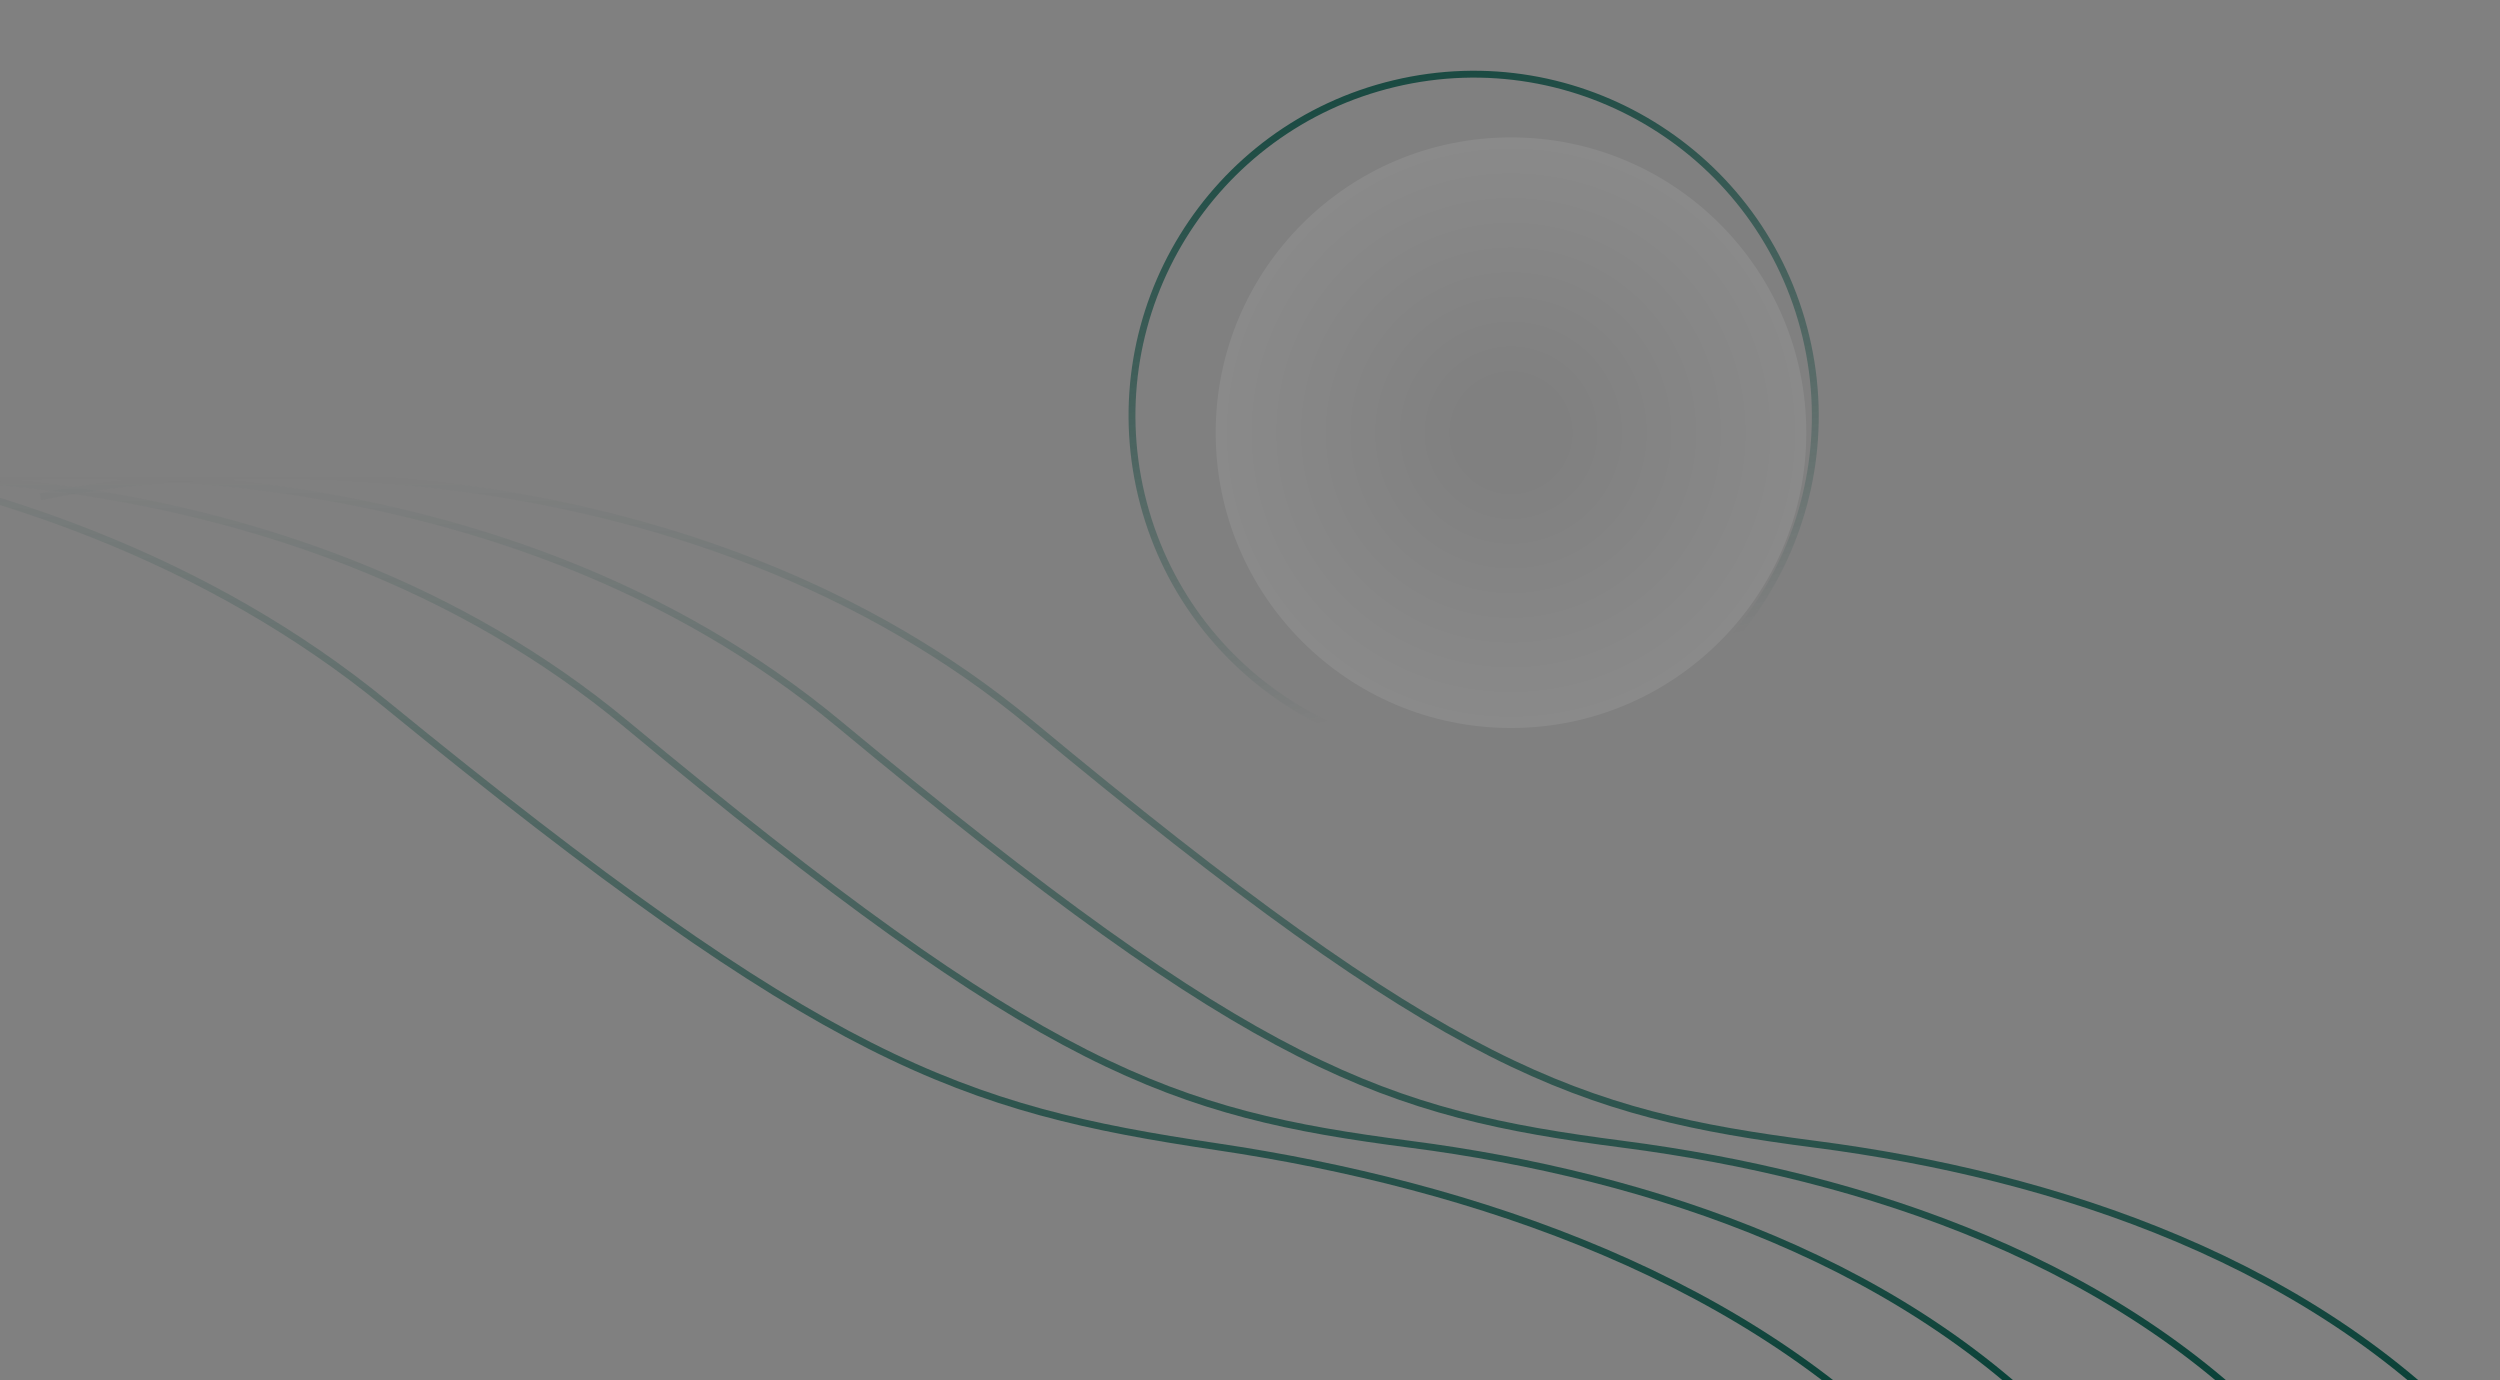 <svg fill="none" height="201" viewBox="0 0 364 201" width="364" xmlns="http://www.w3.org/2000/svg" xmlns:xlink="http://www.w3.org/1999/xlink"><rect x="0" y="0" width="364" height="201" fill="#808080" stroke="none"/><linearGradient id="a"><stop offset="0" stop-color="#003c32" stop-opacity="0"/><stop offset="1" stop-color="#003c32"/></linearGradient><linearGradient id="b" gradientUnits="userSpaceOnUse" x1="184.389" x2="184.389" xlink:href="#a" y1="69.24" y2="212.24"/><linearGradient id="c" gradientUnits="userSpaceOnUse" x1="156.389" x2="156.389" xlink:href="#a" y1="69.24" y2="212.24"/><linearGradient id="d" gradientUnits="userSpaceOnUse" x1="125.389" x2="125.389" xlink:href="#a" y1="69.24" y2="212.24"/><linearGradient id="e" gradientUnits="userSpaceOnUse" x1="93.851" x2="89.928" xlink:href="#a" y1="67.267" y2="210.214"/><linearGradient id="f" gradientUnits="userSpaceOnUse" x1="214.505" x2="212.684" y1="10.285" y2="99.582"><stop offset="0" stop-color="#003c32"/><stop offset="1" stop-color="#003c32" stop-opacity="0"/></linearGradient><radialGradient id="g" cx="0" cy="0" gradientTransform="matrix(0 43 -43 0 220 63)" gradientUnits="userSpaceOnUse" r="1"><stop offset=".146" stop-color="#fff" stop-opacity="0"/><stop offset="1" stop-color="#fff" stop-opacity=".08"/></radialGradient><path d="m5.889 72.33c27.771-5.851 95.508-7.422 144.289 33.097 60.977 50.649 79.412 56.666 114.155 61.18 34.743 4.513 73.385 17.05 98.556 45.633" stroke="url(#b)"/><path d="m-22.111 72.33c27.771-5.851 95.507-7.422 144.289 33.097 60.977 50.649 79.412 56.666 114.155 61.18 34.743 4.513 73.385 17.05 98.556 45.633" stroke="url(#c)"/><path d="m-53.111 72.33c27.771-5.851 95.507-7.422 144.289 33.097 60.977 50.649 79.412 56.666 114.155 61.18 34.743 4.513 73.385 17.05 98.556 45.633" stroke="url(#d)"/><path d="m-98.162 65.089c30.02-5.029 102.895-4.601 154.235 37.342 64.175 52.429 83.832 58.988 121.064 64.525 37.233 5.537 78.438 19.209 104.719 48.525" stroke="url(#e)"/><circle cx="214.505" cy="60.505" opacity=".8" r="49.721" stroke="url(#f)" transform="matrix(.973 -.232 .232 .973 -8.186 51.44)"/><circle cx="220" cy="63" fill="url(#g)" r="43"/></svg>
